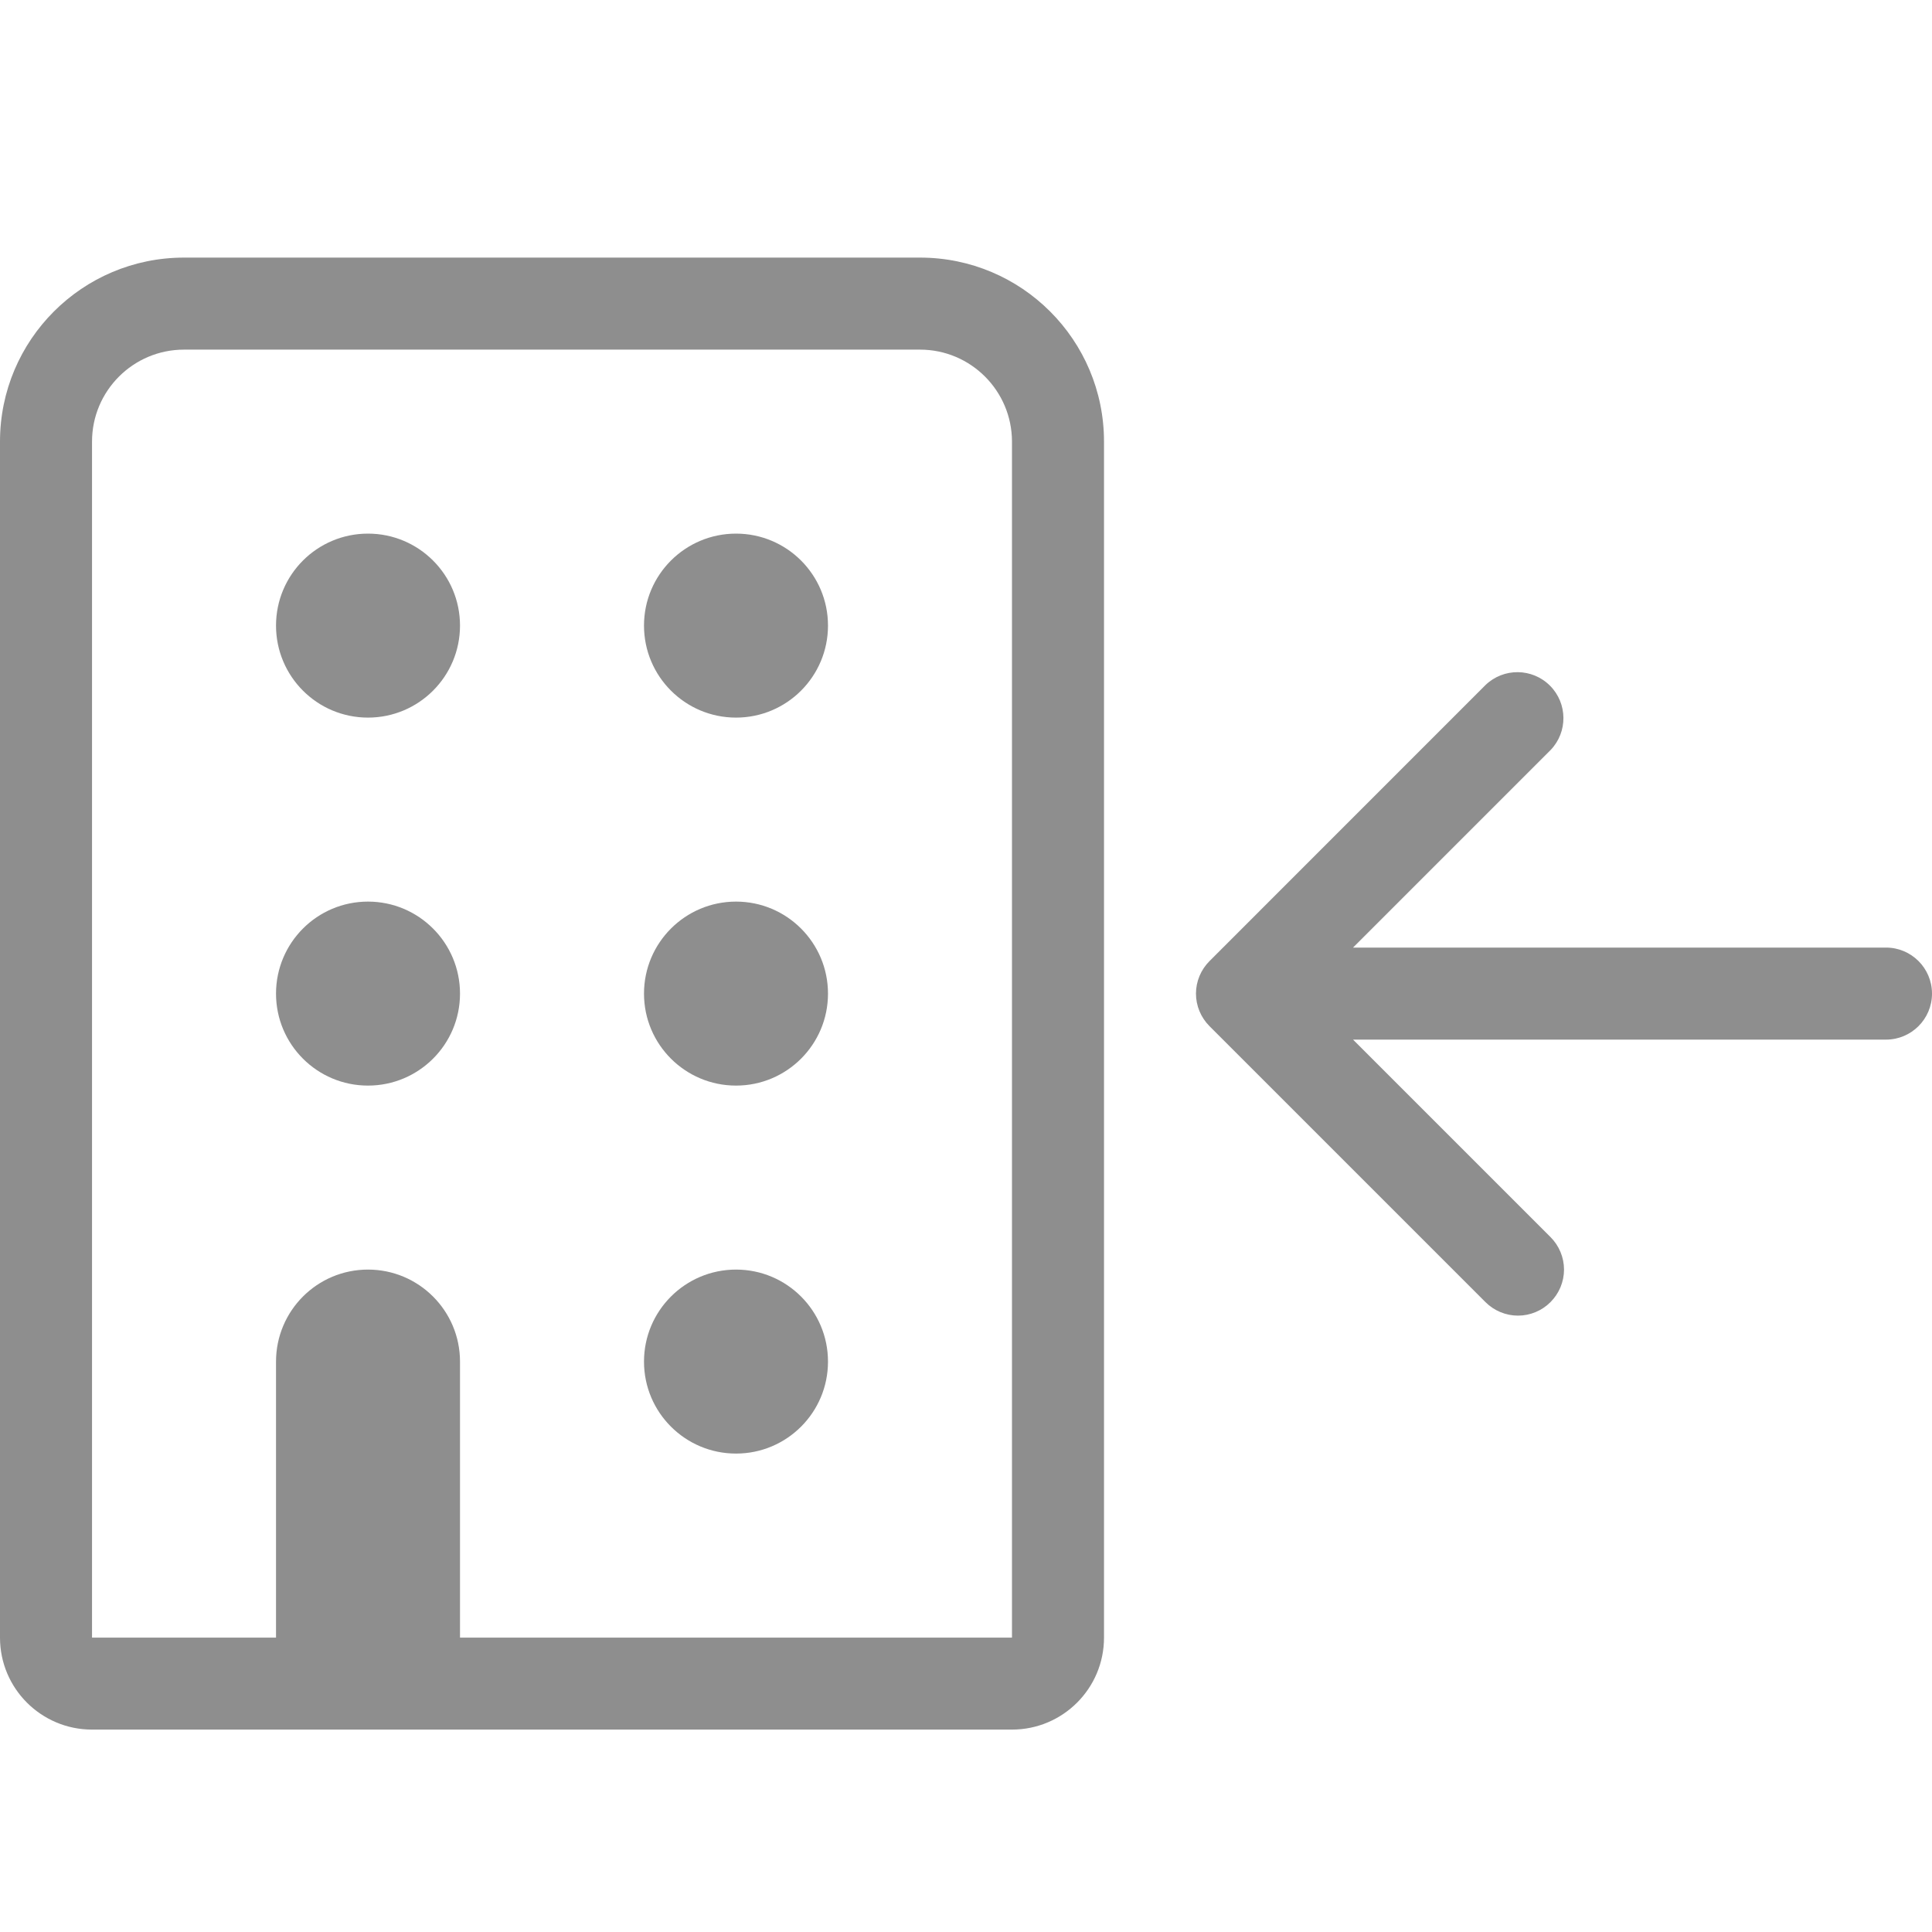 <?xml version="1.0" encoding="UTF-8"?>
<svg width="30px" height="30px" viewBox="0 0 30 30" version="1.1" xmlns="http://www.w3.org/2000/svg" xmlns:xlink="http://www.w3.org/1999/xlink">
    <title>RM Visit Details</title>
    <g id="Page-1" stroke="none" stroke-width="1" fill="none" fill-rule="evenodd">
        <g id="RM-Visit-Details">
            <g id="noun_on-site_1863636-copy" transform="translate(0, 4)" fill="#8E8E8E" fill-rule="nonzero">
                <path d="M24.076,16.219 C24.21,16.085 24.286,15.904 24.286,15.714 C24.286,15.525 24.21,15.343 24.076,15.209 L21.01,12.143 L29.286,12.143 C29.68,12.143 30,11.823 30,11.429 C30,11.034 29.68,10.714 29.286,10.714 L21.01,10.714 L24.076,7.648 C24.347,7.368 24.343,6.922 24.068,6.647 C23.792,6.371 23.347,6.367 23.066,6.638 L18.781,10.924 C18.647,11.058 18.571,11.239 18.571,11.429 C18.571,11.618 18.647,11.8 18.781,11.934 L23.066,16.219 C23.2,16.353 23.382,16.429 23.571,16.429 C23.761,16.429 23.943,16.353 24.076,16.219 L24.076,16.219 Z M14.286,0 L2.857,0 C1.279,0 0,1.279 0,2.857 L0,21.429 C0,22.218 0.64,22.857 1.429,22.857 L15.714,22.857 C16.503,22.857 17.143,22.218 17.143,21.429 L17.143,2.857 C17.143,1.279 15.864,0 14.286,0 Z M15.714,21.429 L7.143,21.429 L7.143,17.143 C7.143,16.354 6.503,15.714 5.714,15.714 C4.925,15.714 4.286,16.354 4.286,17.143 L4.286,21.429 L1.429,21.429 L1.429,2.857 C1.429,2.069 2.069,1.429 2.857,1.429 L14.286,1.429 C15.074,1.429 15.713,2.069 15.714,2.857 L15.714,21.429 Z M7.143,5.714 C7.143,6.503 6.503,7.143 5.714,7.143 C4.925,7.143 4.286,6.503 4.286,5.714 C4.286,4.925 4.925,4.286 5.714,4.286 C6.503,4.286 7.143,4.925 7.143,5.714 Z M12.857,5.714 C12.857,6.503 12.218,7.143 11.429,7.143 C10.64,7.143 10,6.503 10,5.714 C10,4.925 10.64,4.286 11.429,4.286 C12.218,4.286 12.857,4.925 12.857,5.714 Z M7.143,11.429 C7.143,12.218 6.503,12.857 5.714,12.857 C4.925,12.857 4.286,12.218 4.286,11.429 C4.286,10.64 4.925,10 5.714,10 C6.503,10 7.143,10.64 7.143,11.429 Z M12.857,11.429 C12.857,12.218 12.218,12.857 11.429,12.857 C10.64,12.857 10,12.218 10,11.429 C10,10.64 10.64,10 11.429,10 C12.218,10 12.857,10.64 12.857,11.429 Z M12.857,17.143 C12.857,17.932 12.218,18.571 11.429,18.571 C10.64,18.571 10,17.932 10,17.143 C10,16.354 10.64,15.714 11.429,15.714 C12.218,15.714 12.857,16.354 12.857,17.143 Z" id="Shape"></path>
            </g>
            <rect id="Rectangle-Copy-11" x="0" y="0" width="30" height="30"></rect>
        </g>
    </g>
</svg>